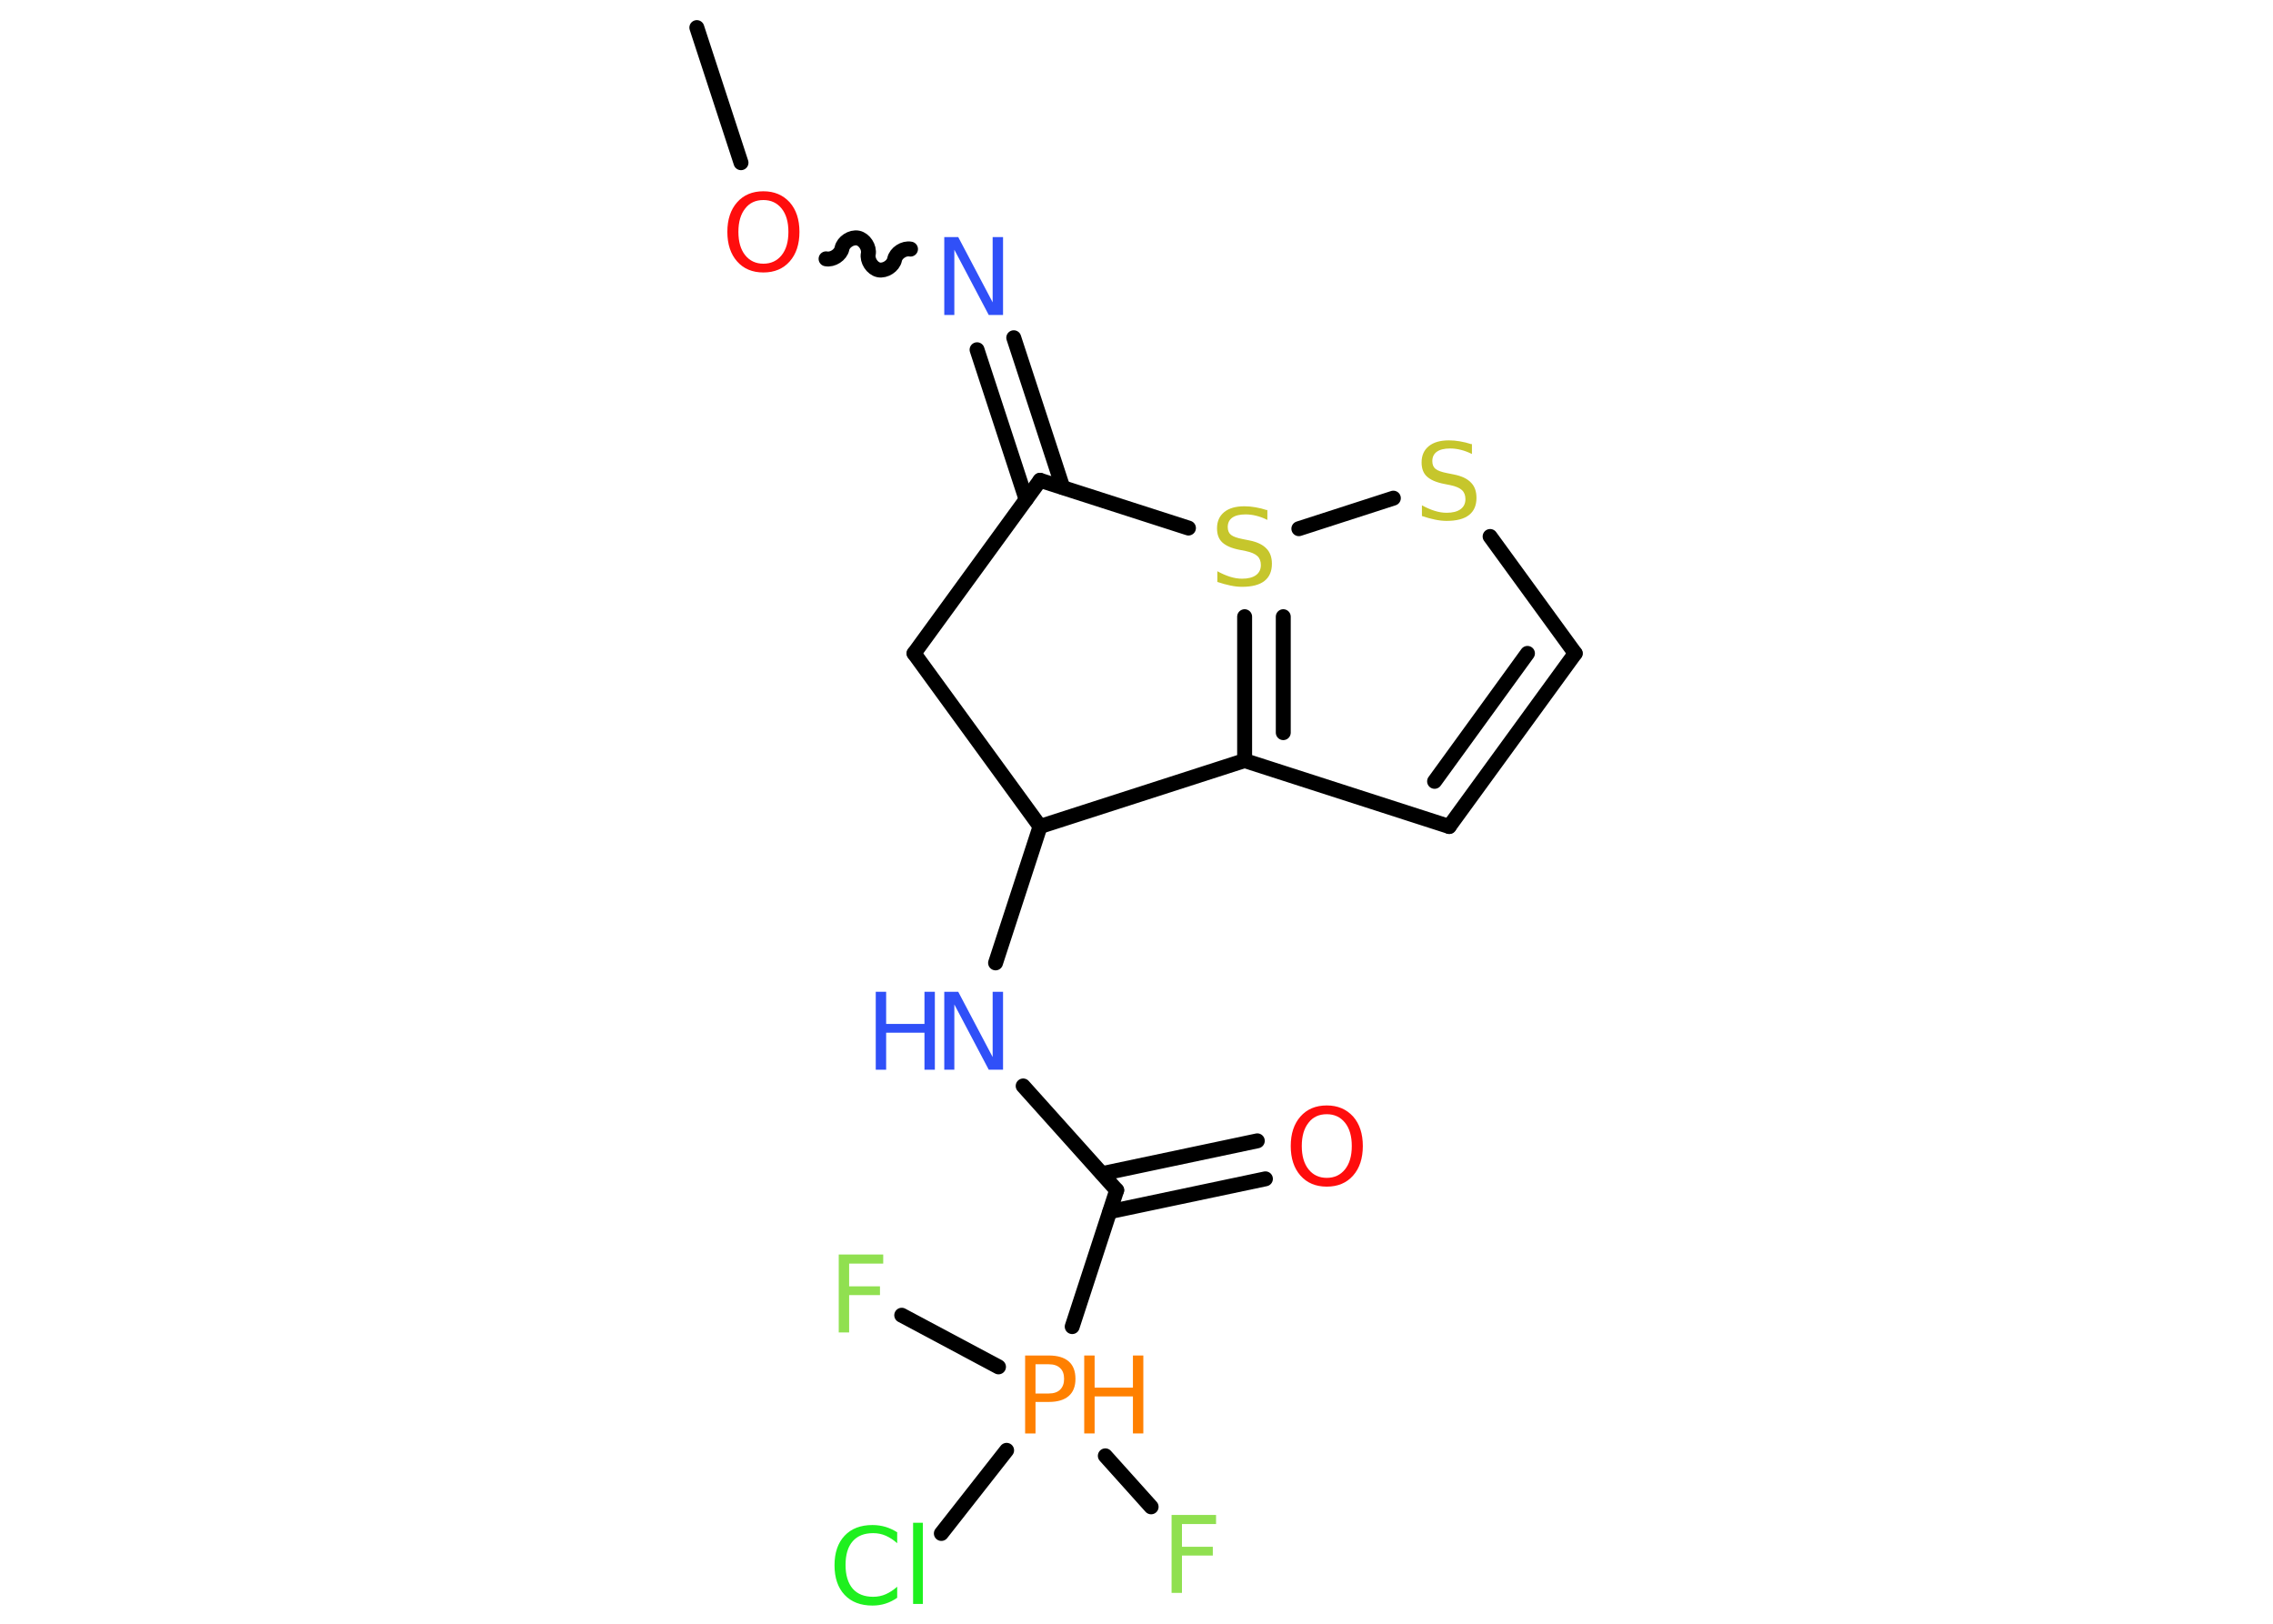 <?xml version='1.0' encoding='UTF-8'?>
<!DOCTYPE svg PUBLIC "-//W3C//DTD SVG 1.1//EN" "http://www.w3.org/Graphics/SVG/1.1/DTD/svg11.dtd">
<svg version='1.2' xmlns='http://www.w3.org/2000/svg' xmlns:xlink='http://www.w3.org/1999/xlink' width='70.0mm' height='50.0mm' viewBox='0 0 70.0 50.0'>
  <desc>Generated by the Chemistry Development Kit (http://github.com/cdk)</desc>
  <g stroke-linecap='round' stroke-linejoin='round' stroke='#000000' stroke-width='.46' fill='#3050F8'>
    <rect x='.0' y='.0' width='70.0' height='50.0' fill='#FFFFFF' stroke='none'/>
    <g id='mol1' class='mol'>
      <line id='mol1bnd1' class='bond' x1='21.46' y1='.85' x2='22.82' y2='5.01'/>
      <path id='mol1bnd2' class='bond' d='M28.04 7.67c-.2 -.04 -.45 .12 -.49 .32c-.04 .2 -.29 .36 -.49 .32c-.2 -.04 -.36 -.29 -.32 -.49c.04 -.2 -.12 -.45 -.32 -.49c-.2 -.04 -.45 .12 -.49 .32c-.04 .2 -.29 .36 -.49 .32' fill='none' stroke='#000000' stroke-width='.46'/>
      <g id='mol1bnd3' class='bond'>
        <line x1='31.22' y1='10.4' x2='32.73' y2='15.01'/>
        <line x1='30.09' y1='10.77' x2='31.6' y2='15.38'/>
      </g>
      <line id='mol1bnd4' class='bond' x1='32.03' y1='14.79' x2='28.15' y2='20.12'/>
      <line id='mol1bnd5' class='bond' x1='28.15' y1='20.12' x2='32.03' y2='25.45'/>
      <line id='mol1bnd6' class='bond' x1='32.03' y1='25.45' x2='30.66' y2='29.65'/>
      <line id='mol1bnd7' class='bond' x1='31.51' y1='33.44' x2='34.39' y2='36.65'/>
      <g id='mol1bnd8' class='bond'>
        <line x1='33.94' y1='36.14' x2='38.72' y2='35.13'/>
        <line x1='34.18' y1='37.31' x2='38.97' y2='36.3'/>
      </g>
      <line id='mol1bnd9' class='bond' x1='34.39' y1='36.65' x2='33.02' y2='40.85'/>
      <line id='mol1bnd10' class='bond' x1='34.04' y1='44.83' x2='35.45' y2='46.4'/>
      <line id='mol1bnd11' class='bond' x1='30.75' y1='42.09' x2='27.77' y2='40.5'/>
      <line id='mol1bnd12' class='bond' x1='31.0' y1='44.66' x2='28.99' y2='47.22'/>
      <line id='mol1bnd13' class='bond' x1='32.03' y1='25.45' x2='38.33' y2='23.42'/>
      <g id='mol1bnd14' class='bond'>
        <line x1='38.33' y1='18.99' x2='38.33' y2='23.42'/>
        <line x1='39.52' y1='18.99' x2='39.52' y2='22.56'/>
      </g>
      <line id='mol1bnd15' class='bond' x1='32.03' y1='14.79' x2='36.6' y2='16.26'/>
      <line id='mol1bnd16' class='bond' x1='40.0' y1='16.28' x2='42.91' y2='15.34'/>
      <line id='mol1bnd17' class='bond' x1='45.89' y1='16.52' x2='48.51' y2='20.12'/>
      <g id='mol1bnd18' class='bond'>
        <line x1='44.63' y1='25.45' x2='48.51' y2='20.12'/>
        <line x1='44.18' y1='24.06' x2='47.04' y2='20.12'/>
      </g>
      <line id='mol1bnd19' class='bond' x1='38.33' y1='23.42' x2='44.63' y2='25.45'/>
      <path id='mol1atm2' class='atom' d='M23.51 6.16q-.36 .0 -.56 .26q-.21 .26 -.21 .72q.0 .46 .21 .72q.21 .26 .56 .26q.35 .0 .56 -.26q.21 -.26 .21 -.72q.0 -.46 -.21 -.72q-.21 -.26 -.56 -.26zM23.51 5.89q.5 .0 .81 .34q.3 .34 .3 .91q.0 .57 -.3 .91q-.3 .34 -.81 .34q-.51 .0 -.81 -.34q-.3 -.34 -.3 -.91q.0 -.57 .3 -.91q.3 -.34 .81 -.34z' stroke='none' fill='#FF0D0D'/>
      <path id='mol1atm3' class='atom' d='M29.07 7.3h.44l1.06 2.01v-2.01h.32v2.4h-.44l-1.06 -2.01v2.01h-.31v-2.4z' stroke='none'/>
      <g id='mol1atm7' class='atom'>
        <path d='M29.07 30.54h.44l1.06 2.01v-2.01h.32v2.4h-.44l-1.06 -2.01v2.01h-.31v-2.4z' stroke='none'/>
        <path d='M26.97 30.54h.32v.99h1.18v-.99h.32v2.4h-.32v-1.14h-1.18v1.14h-.32v-2.4z' stroke='none'/>
      </g>
      <path id='mol1atm9' class='atom' d='M40.86 34.31q-.36 .0 -.56 .26q-.21 .26 -.21 .72q.0 .46 .21 .72q.21 .26 .56 .26q.35 .0 .56 -.26q.21 -.26 .21 -.72q.0 -.46 -.21 -.72q-.21 -.26 -.56 -.26zM40.86 34.04q.5 .0 .81 .34q.3 .34 .3 .91q.0 .57 -.3 .91q-.3 .34 -.81 .34q-.51 .0 -.81 -.34q-.3 -.34 -.3 -.91q.0 -.57 .3 -.91q.3 -.34 .81 -.34z' stroke='none' fill='#FF0D0D'/>
      <g id='mol1atm10' class='atom'>
        <path d='M31.89 42.01v.9h.41q.23 .0 .35 -.12q.12 -.12 .12 -.33q.0 -.22 -.12 -.33q-.12 -.12 -.35 -.12h-.41zM31.57 41.74h.73q.4 .0 .61 .18q.21 .18 .21 .54q.0 .35 -.21 .53q-.21 .18 -.61 .18h-.41v.97h-.32v-2.4z' stroke='none' fill='#FF8000'/>
        <path d='M33.39 41.74h.32v.99h1.18v-.99h.32v2.4h-.32v-1.14h-1.18v1.14h-.32v-2.4z' stroke='none' fill='#FF8000'/>
      </g>
      <path id='mol1atm11' class='atom' d='M36.07 46.65h1.38v.28h-1.05v.7h.95v.27h-.95v1.15h-.32v-2.4z' stroke='none' fill='#90E050'/>
      <path id='mol1atm12' class='atom' d='M25.82 38.63h1.38v.28h-1.05v.7h.95v.27h-.95v1.15h-.32v-2.4z' stroke='none' fill='#90E050'/>
      <path id='mol1atm13' class='atom' d='M27.63 47.18v.34q-.17 -.15 -.35 -.23q-.18 -.08 -.39 -.08q-.41 .0 -.63 .25q-.22 .25 -.22 .73q.0 .47 .22 .73q.22 .25 .63 .25q.21 .0 .39 -.08q.18 -.08 .35 -.23v.34q-.17 .12 -.36 .18q-.19 .06 -.4 .06q-.55 .0 -.86 -.33q-.31 -.33 -.31 -.91q.0 -.58 .31 -.91q.31 -.33 .86 -.33q.21 .0 .41 .06q.19 .06 .36 .17zM28.12 46.89h.3v2.5h-.3v-2.5z' stroke='none' fill='#1FF01F'/>
      <path id='mol1atm15' class='atom' d='M39.03 15.69v.32q-.18 -.09 -.35 -.13q-.16 -.04 -.32 -.04q-.27 .0 -.41 .1q-.14 .1 -.14 .29q.0 .16 .1 .24q.1 .08 .36 .13l.2 .04q.36 .07 .53 .25q.17 .17 .17 .47q.0 .35 -.23 .53q-.23 .18 -.69 .18q-.17 .0 -.36 -.04q-.19 -.04 -.4 -.11v-.33q.2 .11 .39 .17q.19 .06 .37 .06q.28 .0 .43 -.11q.15 -.11 .15 -.31q.0 -.18 -.11 -.28q-.11 -.1 -.35 -.15l-.2 -.04q-.36 -.07 -.53 -.23q-.16 -.15 -.16 -.43q.0 -.32 .22 -.5q.22 -.18 .62 -.18q.17 .0 .34 .03q.18 .03 .36 .09z' stroke='none' fill='#C6C62C'/>
      <path id='mol1atm16' class='atom' d='M45.33 13.66v.32q-.18 -.09 -.35 -.13q-.16 -.04 -.32 -.04q-.27 .0 -.41 .1q-.14 .1 -.14 .29q.0 .16 .1 .24q.1 .08 .36 .13l.2 .04q.36 .07 .53 .25q.17 .17 .17 .47q.0 .35 -.23 .53q-.23 .18 -.69 .18q-.17 .0 -.36 -.04q-.19 -.04 -.4 -.11v-.33q.2 .11 .39 .17q.19 .06 .37 .06q.28 .0 .43 -.11q.15 -.11 .15 -.31q.0 -.18 -.11 -.28q-.11 -.1 -.35 -.15l-.2 -.04q-.36 -.07 -.53 -.23q-.16 -.15 -.16 -.43q.0 -.32 .22 -.5q.22 -.18 .62 -.18q.17 .0 .34 .03q.18 .03 .36 .09z' stroke='none' fill='#C6C62C'/>
    </g>
  </g>
</svg>
